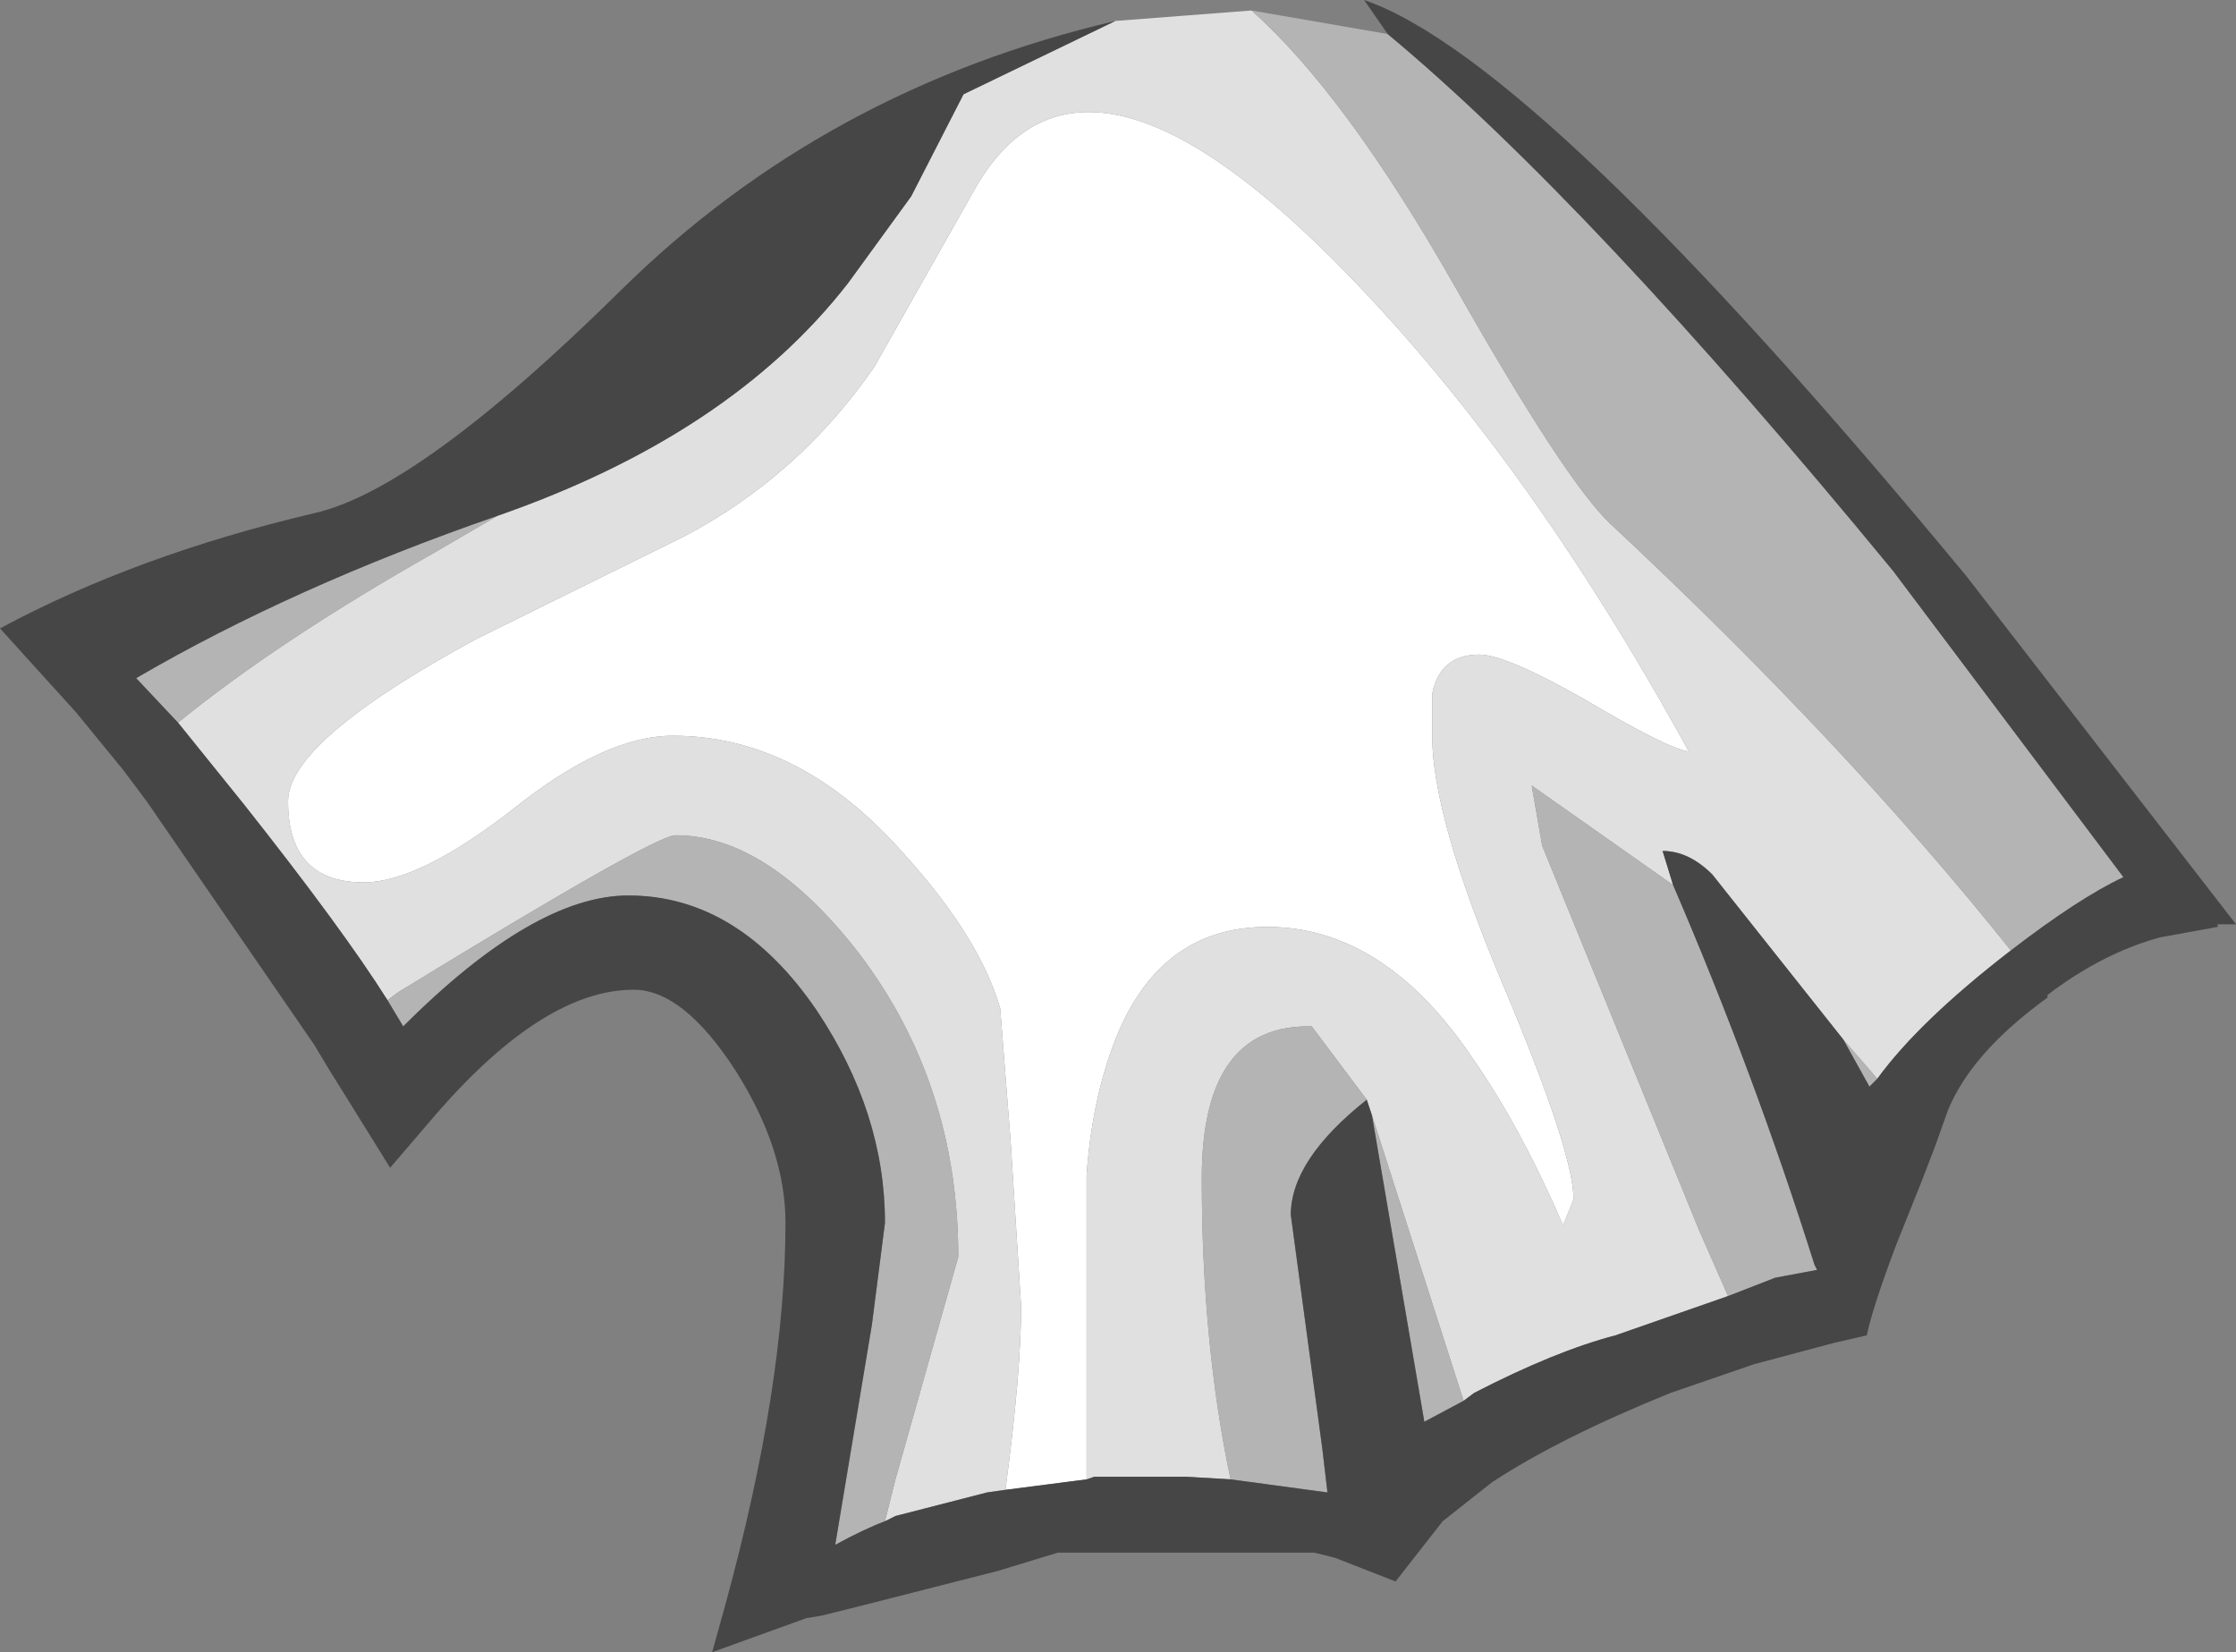 <?xml version="1.0" encoding="UTF-8" standalone="no"?>
<svg xmlns:ffdec="https://www.free-decompiler.com/flash" xmlns:xlink="http://www.w3.org/1999/xlink" ffdec:objectType="shape" height="31.55px" width="42.7px" xmlns="http://www.w3.org/2000/svg">
  <rect width="100%" height="100%" fill="#808080" stroke="none"/>
  <g transform="matrix(1.0, 0.0, 0.0, 1.0, 22.1, 3.55)">
    <path d="M-2.9 24.9 Q-2.6 22.65 -2.6 21.4 L-2.8 18.25 -3.0 15.7 Q-3.4 14.35 -4.8 12.8 -6.8 10.5 -9.25 10.5 -10.55 10.5 -12.3 11.9 -14.1 13.3 -15.15 13.3 -16.6 13.3 -16.6 11.75 -16.6 10.6 -13.0 8.65 L-9.05 6.7 Q-6.85 5.55 -5.4 3.45 L-3.45 0.0 Q-1.45 -3.4 3.35 1.4 7.0 5.05 10.15 10.8 9.75 10.75 8.15 9.8 6.65 8.95 6.15 8.95 5.4 8.95 5.25 9.7 L5.25 10.5 Q5.25 12.05 6.6 15.25 7.95 18.45 7.95 19.35 L7.75 19.85 Q6.95 18.0 6.05 16.7 4.35 14.15 2.1 14.15 0.05 14.15 -0.8 16.3 -1.25 17.45 -1.35 18.9 L-1.35 24.7 -2.9 24.9" fill="#ffffff" fill-rule="evenodd" stroke="none"/>
    <path d="M-0.8 -3.15 L1.8 -3.35 Q3.6 -1.75 5.7 1.95 7.8 5.65 8.65 6.45 13.15 10.65 16.3 14.6 14.55 15.95 13.75 17.05 L13.1 16.3 10.6 13.15 Q10.15 12.7 9.65 12.7 L9.85 13.35 7.15 11.45 7.35 12.6 10.35 19.95 10.9 21.2 8.75 21.95 Q7.6 22.25 6.05 23.05 L5.85 23.2 4.1 17.75 4.0 17.45 2.95 16.05 Q0.85 16.0 0.85 18.95 0.85 22.1 1.4 24.7 L0.55 24.65 -1.2 24.65 -1.35 24.7 -1.35 18.9 Q-1.25 17.45 -0.8 16.3 0.05 14.15 2.1 14.15 4.35 14.15 6.05 16.7 6.95 18.0 7.75 19.85 L7.95 19.35 Q7.95 18.45 6.6 15.25 5.25 12.05 5.25 10.5 L5.25 9.7 Q5.4 8.95 6.15 8.95 6.65 8.95 8.15 9.8 9.75 10.75 10.15 10.8 7.0 5.05 3.35 1.4 -1.45 -3.4 -3.45 0.0 L-5.4 3.45 Q-6.85 5.55 -9.05 6.7 L-13.0 8.65 Q-16.6 10.6 -16.6 11.75 -16.6 13.3 -15.15 13.3 -14.1 13.3 -12.3 11.9 -10.55 10.5 -9.25 10.5 -6.8 10.5 -4.8 12.8 -3.4 14.35 -3.0 15.7 L-2.8 18.25 -2.6 21.4 Q-2.6 22.65 -2.9 24.9 L-3.25 24.95 -5.0 25.4 -5.2 25.5 -5.0 24.7 -3.8 20.45 Q-3.8 17.15 -5.7 14.65 -7.45 12.4 -9.2 12.4 -9.6 12.4 -14.5 15.4 L-14.7 15.55 Q-15.55 14.2 -17.45 11.8 L-18.7 10.25 Q-16.8 8.7 -13.8 7.0 L-12.6 6.3 Q-8.15 4.75 -5.9 1.85 L-4.7 0.2 -3.7 -1.75 -0.8 -3.15" fill="#e0e0e0" fill-rule="evenodd" stroke="none"/>
    <path d="M1.8 -3.35 L4.4 -2.9 Q8.25 0.3 14.05 7.35 L18.45 13.2 Q17.6 13.6 16.3 14.6 13.15 10.65 8.65 6.45 7.8 5.65 5.7 1.95 3.6 -1.75 1.8 -3.35 M1.4 24.7 Q0.85 22.1 0.85 18.95 0.85 16.0 2.95 16.05 L4.0 17.45 Q2.55 18.6 2.55 19.65 L3.15 24.1 3.25 24.95 1.4 24.7 M4.1 17.75 L5.85 23.2 5.1 23.6 4.1 17.75 M10.9 21.2 L10.35 19.95 7.35 12.6 7.15 11.45 9.85 13.35 Q11.4 16.95 12.55 20.6 L12.6 20.7 11.8 20.85 10.9 21.2 M13.1 16.3 L13.75 17.05 13.6 17.2 13.1 16.3 M-12.6 6.3 L-13.8 7.0 Q-16.8 8.7 -18.7 10.25 L-19.5 9.4 Q-16.5 7.65 -12.6 6.3 M-14.7 15.55 L-14.5 15.4 Q-9.6 12.4 -9.2 12.4 -7.45 12.4 -5.7 14.65 -3.8 17.15 -3.8 20.45 L-5.0 24.7 -5.2 25.5 Q-5.6 25.65 -6.15 25.95 L-5.45 21.75 -5.2 19.8 Q-5.2 17.7 -6.5 15.75 -8.0 13.55 -10.1 13.55 -11.9 13.55 -14.4 16.05 L-14.7 15.55" fill="#b4b4b4" fill-rule="evenodd" stroke="none"/>
    <path d="M4.4 -2.9 L3.95 -3.55 Q7.3 -2.4 15.45 7.45 L20.6 14.1 20.25 14.1 20.25 14.15 19.15 14.35 Q18.05 14.65 17.0 15.45 L17.0 15.5 Q15.55 16.55 15.1 17.65 L14.85 18.35 14.6 19.0 14.1 20.25 Q13.65 21.45 13.55 21.95 L12.9 22.1 11.4 22.5 9.8 23.05 Q7.7 23.9 6.4 24.75 L5.45 25.5 4.55 26.65 3.4 26.2 3.0 26.1 -1.9 26.1 -3.05 26.45 -5.6 27.1 -6.4 27.3 -6.7 27.35 -8.5 28.0 -8.25 27.1 Q-7.1 22.9 -7.1 19.8 -7.1 18.4 -8.05 16.9 -9.05 15.35 -10.0 15.35 -11.7 15.35 -13.75 17.7 L-14.65 18.75 -15.55 17.3 -15.8 16.9 -16.1 16.4 -19.3 11.75 -19.75 11.15 -20.65 10.05 -22.1 8.45 Q-19.5 7.05 -16.1 6.25 -14.1 5.8 -10.25 2.0 -6.35 -1.85 -0.8 -3.15 L-3.7 -1.75 -4.7 0.2 -5.9 1.85 Q-8.15 4.75 -12.6 6.3 -16.5 7.65 -19.5 9.4 L-18.7 10.25 -17.45 11.8 Q-15.55 14.2 -14.7 15.55 L-14.4 16.05 Q-11.9 13.55 -10.1 13.55 -8.0 13.55 -6.5 15.75 -5.2 17.7 -5.2 19.8 L-5.45 21.75 -6.15 25.95 Q-5.6 25.65 -5.2 25.5 L-5.0 25.4 -3.25 24.95 -2.9 24.9 -1.35 24.7 -1.2 24.65 0.55 24.65 1.4 24.7 3.25 24.95 3.15 24.1 2.55 19.65 Q2.55 18.6 4.0 17.45 L4.1 17.75 5.1 23.6 5.85 23.2 6.05 23.05 Q7.6 22.25 8.75 21.95 L10.9 21.2 11.8 20.85 12.6 20.7 12.55 20.6 Q11.4 16.95 9.85 13.35 L9.65 12.7 Q10.15 12.7 10.6 13.15 L13.1 16.3 13.6 17.2 13.75 17.05 Q14.55 15.95 16.3 14.6 17.6 13.6 18.45 13.2 L14.05 7.35 Q8.25 0.3 4.4 -2.9" fill="#464646" fill-rule="evenodd" stroke="none"/>
  </g>
</svg>
